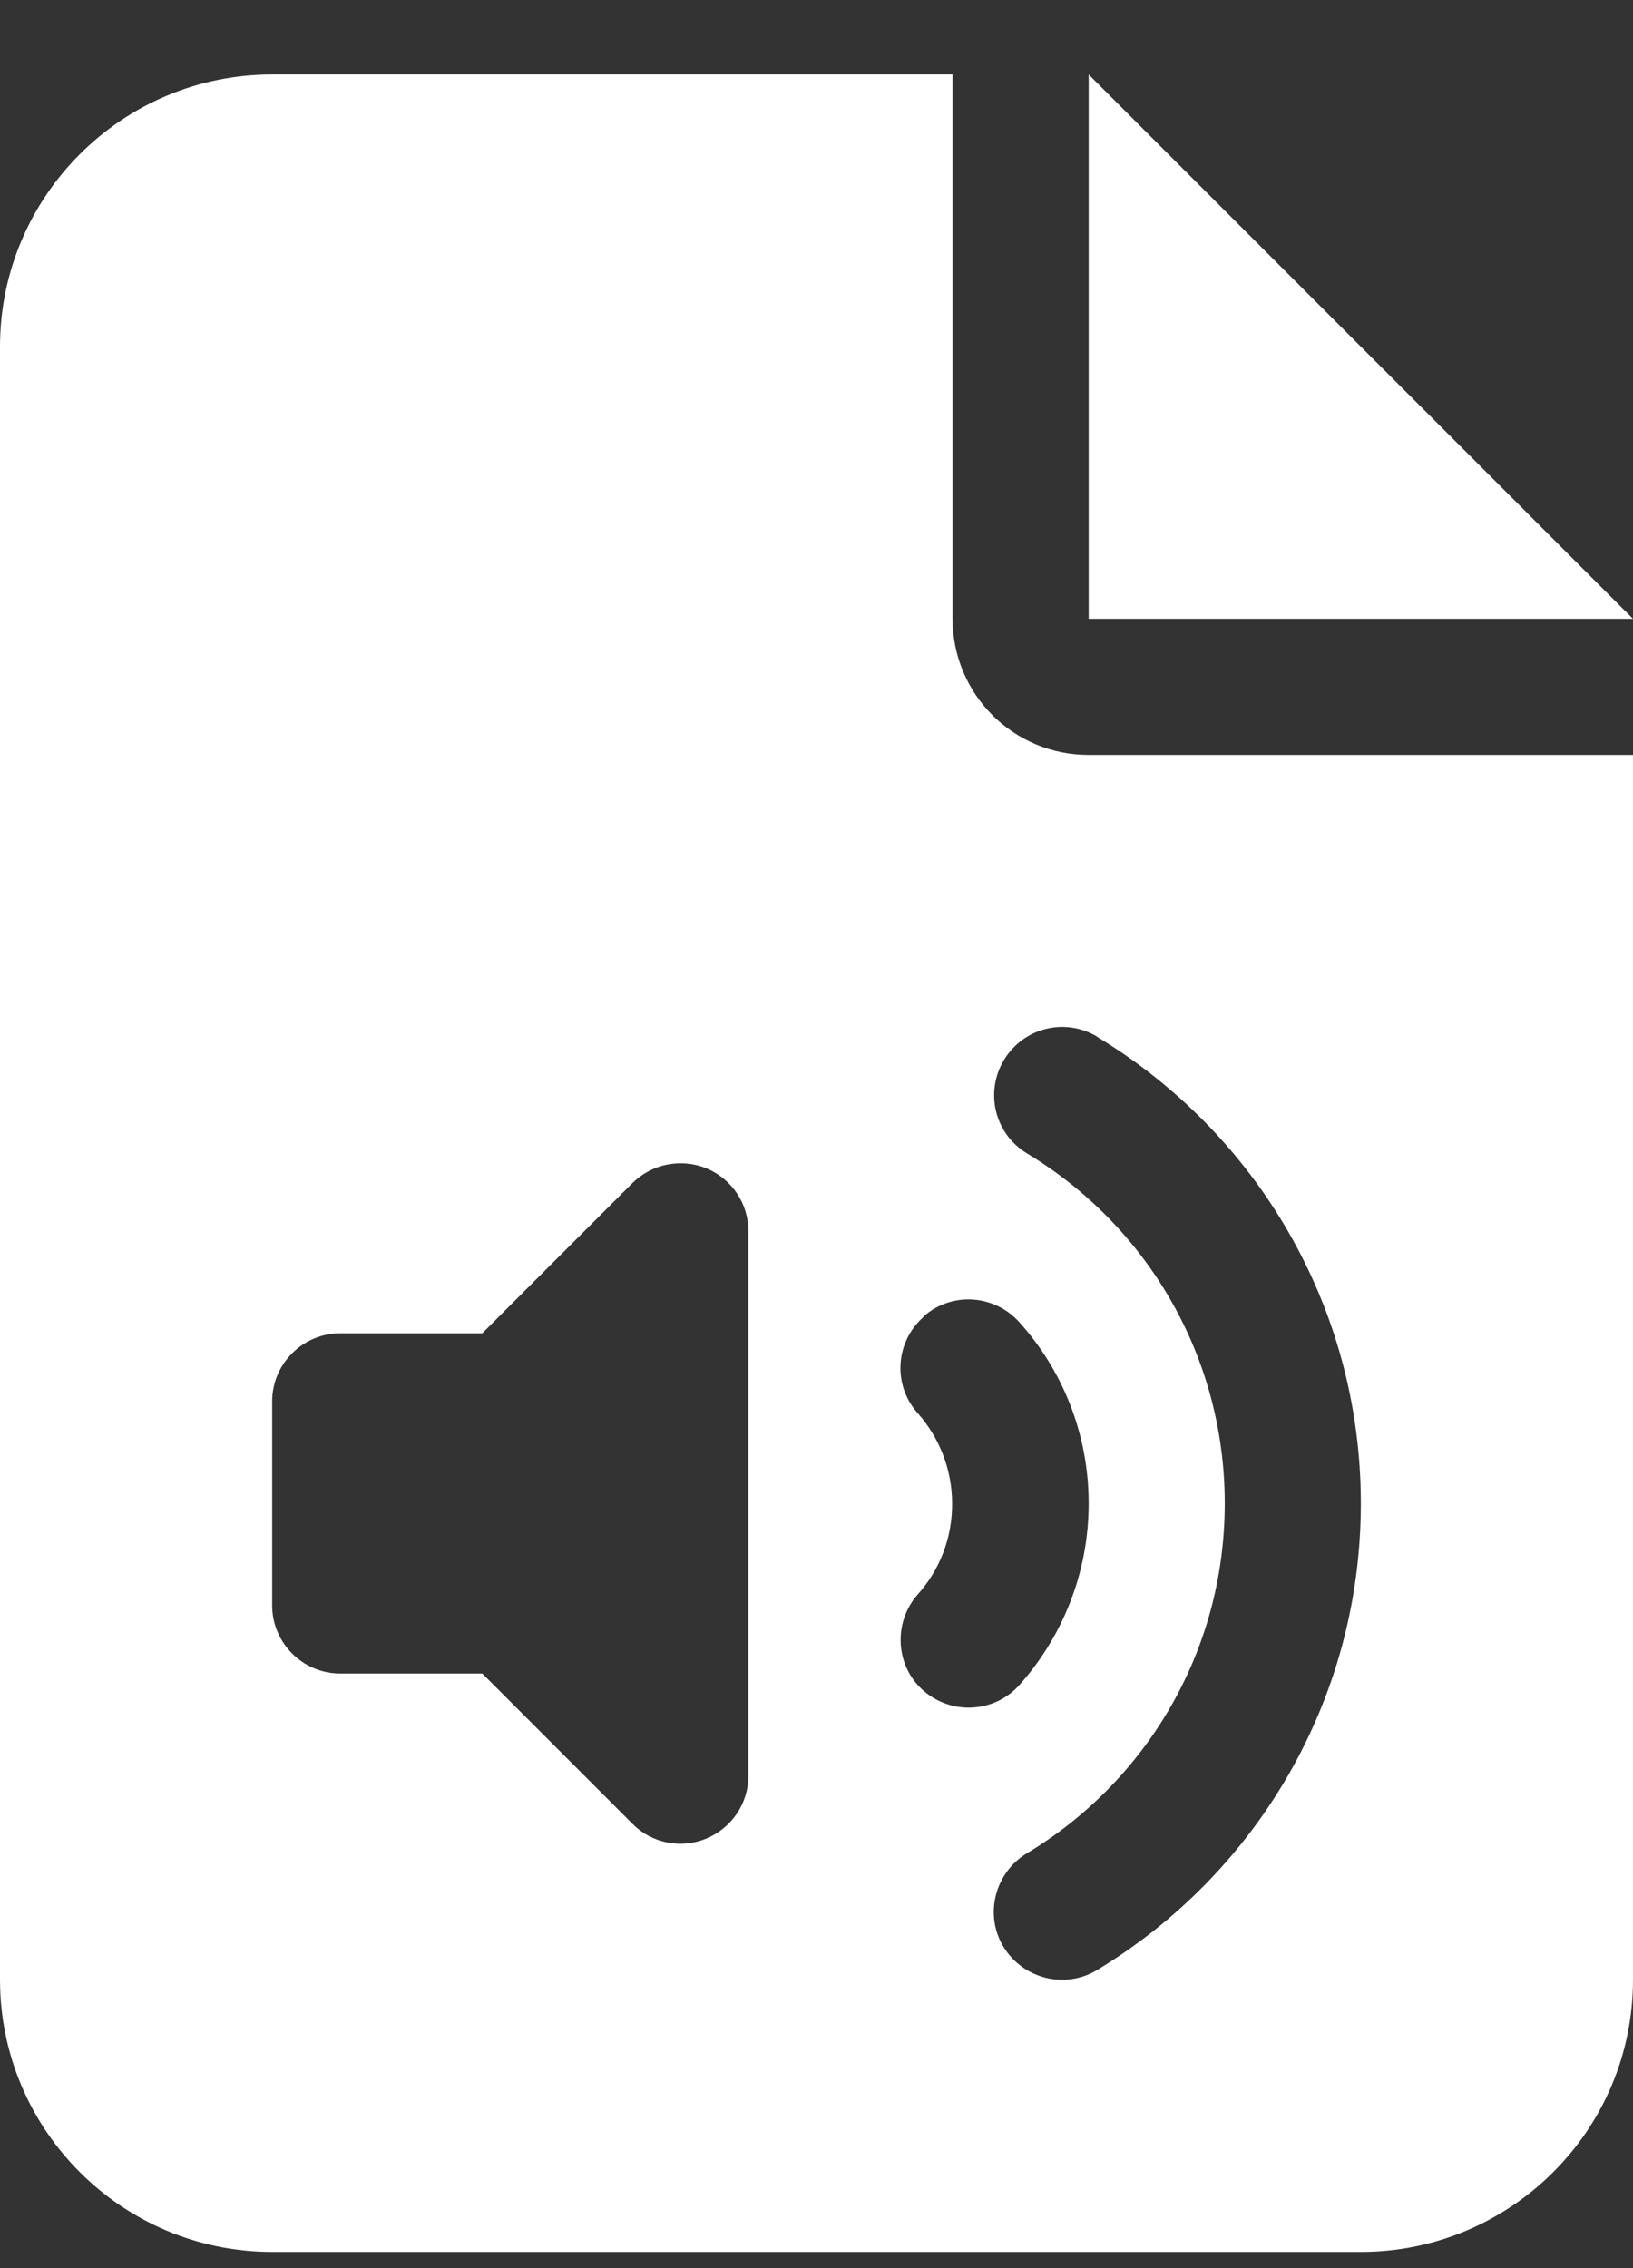 <svg width="18" height="25" viewBox="0 0 18 25" fill="none" xmlns="http://www.w3.org/2000/svg">
<rect x="0" y="0" width="18" height="25" fill="#333333" stroke="none"/>
<g clip-path="url(#clip0_1605_8604)">
<path d="M3 0.821C1.345 0.821 0 2.166 0 3.821V21.821C0 23.476 1.345 24.821 3 24.821H15C16.655 24.821 18 23.476 18 21.821V8.321H12C11.17 8.321 10.5 7.651 10.5 6.821V0.821H3ZM12 0.821V6.821H18L12 0.821ZM12.094 11.429C13.833 12.479 15 14.386 15 16.571C15 18.755 13.833 20.663 12.094 21.713C11.738 21.929 11.278 21.811 11.062 21.46C10.847 21.108 10.964 20.644 11.316 20.429C12.628 19.641 13.5 18.207 13.5 16.571C13.5 14.935 12.628 13.501 11.32 12.713C10.964 12.498 10.852 12.038 11.067 11.682C11.283 11.326 11.742 11.213 12.098 11.429H12.094ZM7.786 12.877C8.067 12.994 8.25 13.266 8.25 13.571V19.571C8.25 19.876 8.067 20.148 7.786 20.265C7.505 20.382 7.181 20.316 6.97 20.101L5.316 18.446H3.75C3.337 18.446 3 18.108 3 17.696V15.446C3 15.033 3.337 14.696 3.75 14.696H5.316L6.97 13.041C7.186 12.826 7.509 12.765 7.786 12.877ZM10.177 14.513C10.486 14.236 10.959 14.265 11.236 14.574C11.709 15.099 12 15.802 12 16.571C12 17.34 11.709 18.043 11.236 18.573C10.959 18.882 10.486 18.905 10.177 18.633C9.867 18.361 9.844 17.883 10.116 17.574C10.355 17.307 10.495 16.96 10.495 16.576C10.495 16.191 10.35 15.84 10.116 15.577C9.839 15.268 9.867 14.794 10.177 14.518V14.513Z" fill="white"/>
</g>
<defs>
<clipPath id="clip0_1605_8604">
<rect width="18" height="24" fill="white" transform="translate(0 0.821)"/>
</clipPath>
</defs>
</svg>
